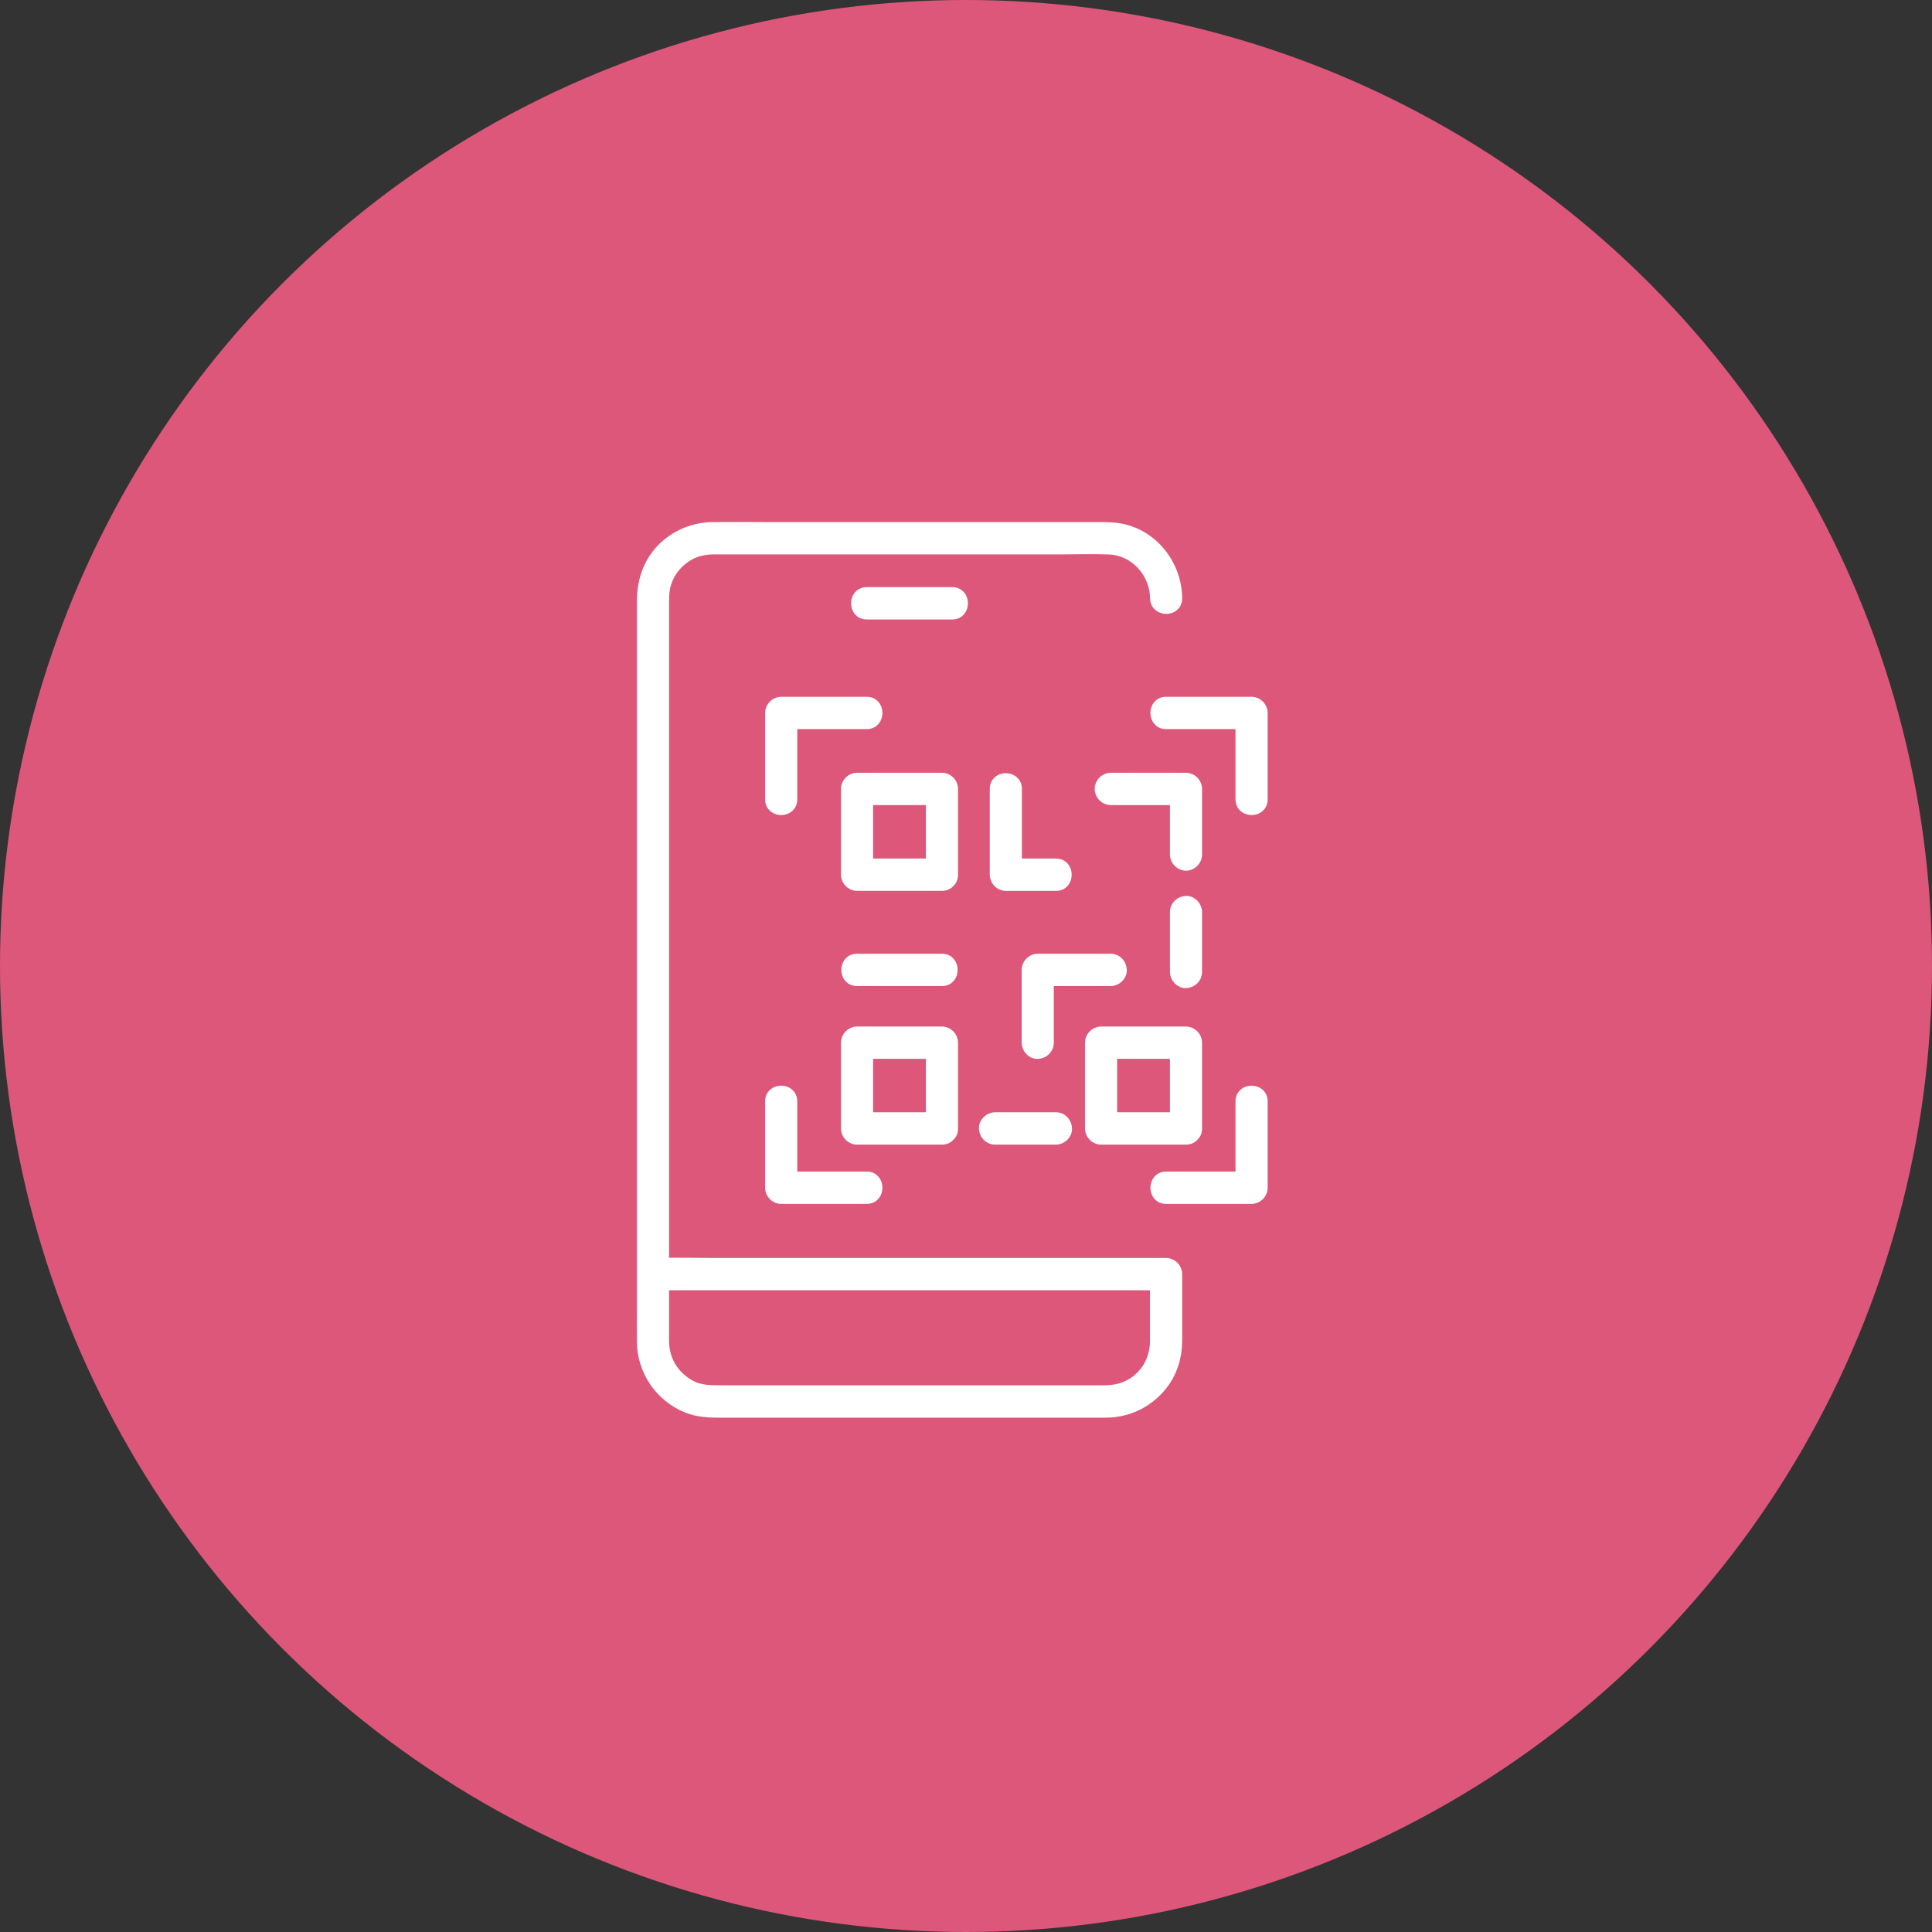 <svg width="99" height="99" viewBox="0 0 99 99" fill="none" xmlns="http://www.w3.org/2000/svg">
<rect x="0" y="0" width="99" height="99" fill="#333333" stroke="none"/>
<circle cx="49.5" cy="49.5" r="49.5" fill="#DD577A"/>
<path d="M44.414 31.493H48.796C49.533 31.493 49.535 30.336 48.796 30.336H44.414C43.676 30.336 43.675 31.493 44.414 31.493Z" fill="white" stroke="white" stroke-width="0.5"/>
<path d="M33.437 65.865H58.68C59.02 65.865 59.367 65.886 59.705 65.865C59.721 65.865 59.736 65.865 59.751 65.865L59.178 65.286C59.178 66.106 59.178 66.923 59.178 67.743C59.178 68.074 59.182 68.404 59.178 68.736C59.174 69.322 58.97 69.921 58.605 70.347C58.063 70.98 57.383 71.236 56.575 71.236H36.853C36.331 71.236 35.869 71.215 35.447 71.001C34.557 70.548 34.035 69.701 34.033 68.716C34.033 68.523 34.033 68.331 34.033 68.138V30.894C34.033 30.522 34.041 30.245 34.148 29.894C34.337 29.277 34.778 28.752 35.363 28.438C35.705 28.255 36.119 28.162 36.524 28.16C36.83 28.158 37.136 28.16 37.441 28.16H54.305C55.151 28.16 56.003 28.128 56.85 28.164C58.141 28.22 59.167 29.348 59.182 30.649C59.19 31.394 60.336 31.396 60.328 30.649C60.311 28.96 59.123 27.412 57.457 27.082C57.039 27 56.63 27.003 56.21 27.003H39.426C38.457 27.003 37.487 26.996 36.517 27.003C35.139 27.013 33.813 27.807 33.235 29.09C32.983 29.647 32.885 30.231 32.885 30.838V67.075C32.885 67.631 32.881 68.188 32.885 68.743C32.898 70.259 33.816 71.591 35.206 72.152C35.745 72.368 36.306 72.395 36.874 72.395H53.467C54.531 72.395 55.593 72.397 56.657 72.395C57.879 72.393 58.995 71.813 59.7 70.802C60.118 70.201 60.322 69.464 60.328 68.734C60.33 68.383 60.328 68.03 60.328 67.679C60.328 66.882 60.328 66.086 60.328 65.29C60.328 64.978 60.066 64.712 59.755 64.712H36.667C35.607 64.712 34.543 64.679 33.483 64.712C33.468 64.712 33.453 64.712 33.437 64.712C32.7 64.712 32.698 65.868 33.437 65.868V65.865Z" fill="white" stroke="white" stroke-width="0.5"/>
<path d="M40.603 40.957V36.533L40.03 37.112H44.414C45.151 37.112 45.153 35.955 44.414 35.955H40.03C39.72 35.955 39.456 36.219 39.456 36.533V40.957C39.456 41.701 40.603 41.703 40.603 40.957Z" fill="white" stroke="white" stroke-width="0.5"/>
<path d="M44.414 60.284H40.03L40.603 60.863V56.44C40.603 55.696 39.456 55.694 39.456 56.44V60.863C39.456 61.175 39.718 61.441 40.03 61.441H44.414C45.151 61.441 45.153 60.284 44.414 60.284Z" fill="white" stroke="white" stroke-width="0.5"/>
<path d="M63.56 56.44V60.863L64.133 60.284H59.753C59.016 60.284 59.014 61.441 59.753 61.441H64.133C64.443 61.441 64.707 61.177 64.707 60.863V56.44C64.707 55.696 63.56 55.694 63.56 56.44Z" fill="white" stroke="white" stroke-width="0.5"/>
<path d="M59.753 37.112H64.133L63.56 36.533V40.957C63.56 41.701 64.707 41.703 64.707 40.957V36.533C64.707 36.221 64.445 35.955 64.133 35.955H59.753C59.016 35.955 59.014 37.112 59.753 37.112Z" fill="white" stroke="white" stroke-width="0.5"/>
<path d="M48.269 44.242H43.915L44.488 44.82V40.426L43.915 41.005H48.269L47.696 40.426V44.82C47.696 45.565 48.842 45.566 48.842 44.82V40.426C48.842 40.114 48.58 39.848 48.269 39.848H43.915C43.606 39.848 43.342 40.112 43.342 40.426V44.82C43.342 45.133 43.604 45.399 43.915 45.399H48.269C49.006 45.399 49.008 44.242 48.269 44.242Z" fill="white" stroke="white" stroke-width="0.5"/>
<path d="M60.773 57.246H56.42L56.993 57.824V53.43L56.42 54.008H60.773L60.2 53.43V57.824C60.2 58.568 61.346 58.57 61.346 57.824V53.43C61.346 53.118 61.085 52.852 60.773 52.852H56.42C56.11 52.852 55.847 53.116 55.847 53.43V57.824C55.847 58.136 56.108 58.403 56.42 58.403H60.773C61.511 58.403 61.513 57.246 60.773 57.246Z" fill="white" stroke="white" stroke-width="0.5"/>
<path d="M48.269 57.246H43.915L44.488 57.824V53.43L43.915 54.008H48.269L47.696 53.43V57.824C47.696 58.568 48.842 58.57 48.842 57.824V53.43C48.842 53.118 48.58 52.852 48.269 52.852H43.915C43.606 52.852 43.342 53.116 43.342 53.43V57.824C43.342 58.136 43.604 58.403 43.915 58.403H48.269C49.006 58.403 49.008 57.246 48.269 57.246Z" fill="white" stroke="white" stroke-width="0.5"/>
<path d="M43.915 50.278H48.269C49.006 50.278 49.008 49.121 48.269 49.121H43.915C43.178 49.121 43.176 50.278 43.915 50.278Z" fill="white" stroke="white" stroke-width="0.5"/>
<path d="M50.968 40.428V44.822C50.968 45.135 51.23 45.401 51.541 45.401H54.112C54.849 45.401 54.851 44.244 54.112 44.244H51.541L52.114 44.822V40.428C52.114 39.684 50.968 39.682 50.968 40.428Z" fill="white" stroke="white" stroke-width="0.5"/>
<path d="M56.916 41.005H60.773L60.2 40.426V43.789C60.2 44.101 60.464 44.367 60.773 44.367C61.083 44.367 61.346 44.103 61.346 43.789V40.426C61.346 40.114 61.085 39.848 60.773 39.848H56.916C56.607 39.848 56.343 40.114 56.343 40.426C56.343 40.738 56.605 41.005 56.916 41.005Z" fill="white" stroke="white" stroke-width="0.5"/>
<path d="M60.2 46.737V49.805C60.2 50.107 60.464 50.397 60.773 50.383C61.085 50.37 61.346 50.129 61.346 49.805V46.737C61.346 46.434 61.083 46.145 60.773 46.159C60.462 46.172 60.2 46.413 60.2 46.737Z" fill="white" stroke="white" stroke-width="0.5"/>
<path d="M56.916 49.121H53.176C52.867 49.121 52.603 49.385 52.603 49.7V53.432C52.603 53.735 52.867 54.024 53.176 54.011C53.487 53.997 53.749 53.756 53.749 53.432V49.7L53.176 50.278H56.916C57.216 50.278 57.503 50.012 57.489 49.7C57.476 49.385 57.237 49.121 56.916 49.121Z" fill="white" stroke="white" stroke-width="0.5"/>
<path d="M50.985 58.403H54.11C54.41 58.403 54.697 58.137 54.683 57.825C54.67 57.51 54.431 57.246 54.11 57.246H50.985C50.685 57.246 50.399 57.512 50.412 57.825C50.425 58.139 50.664 58.403 50.985 58.403Z" fill="white" stroke="white" stroke-width="0.5"/>
</svg>
